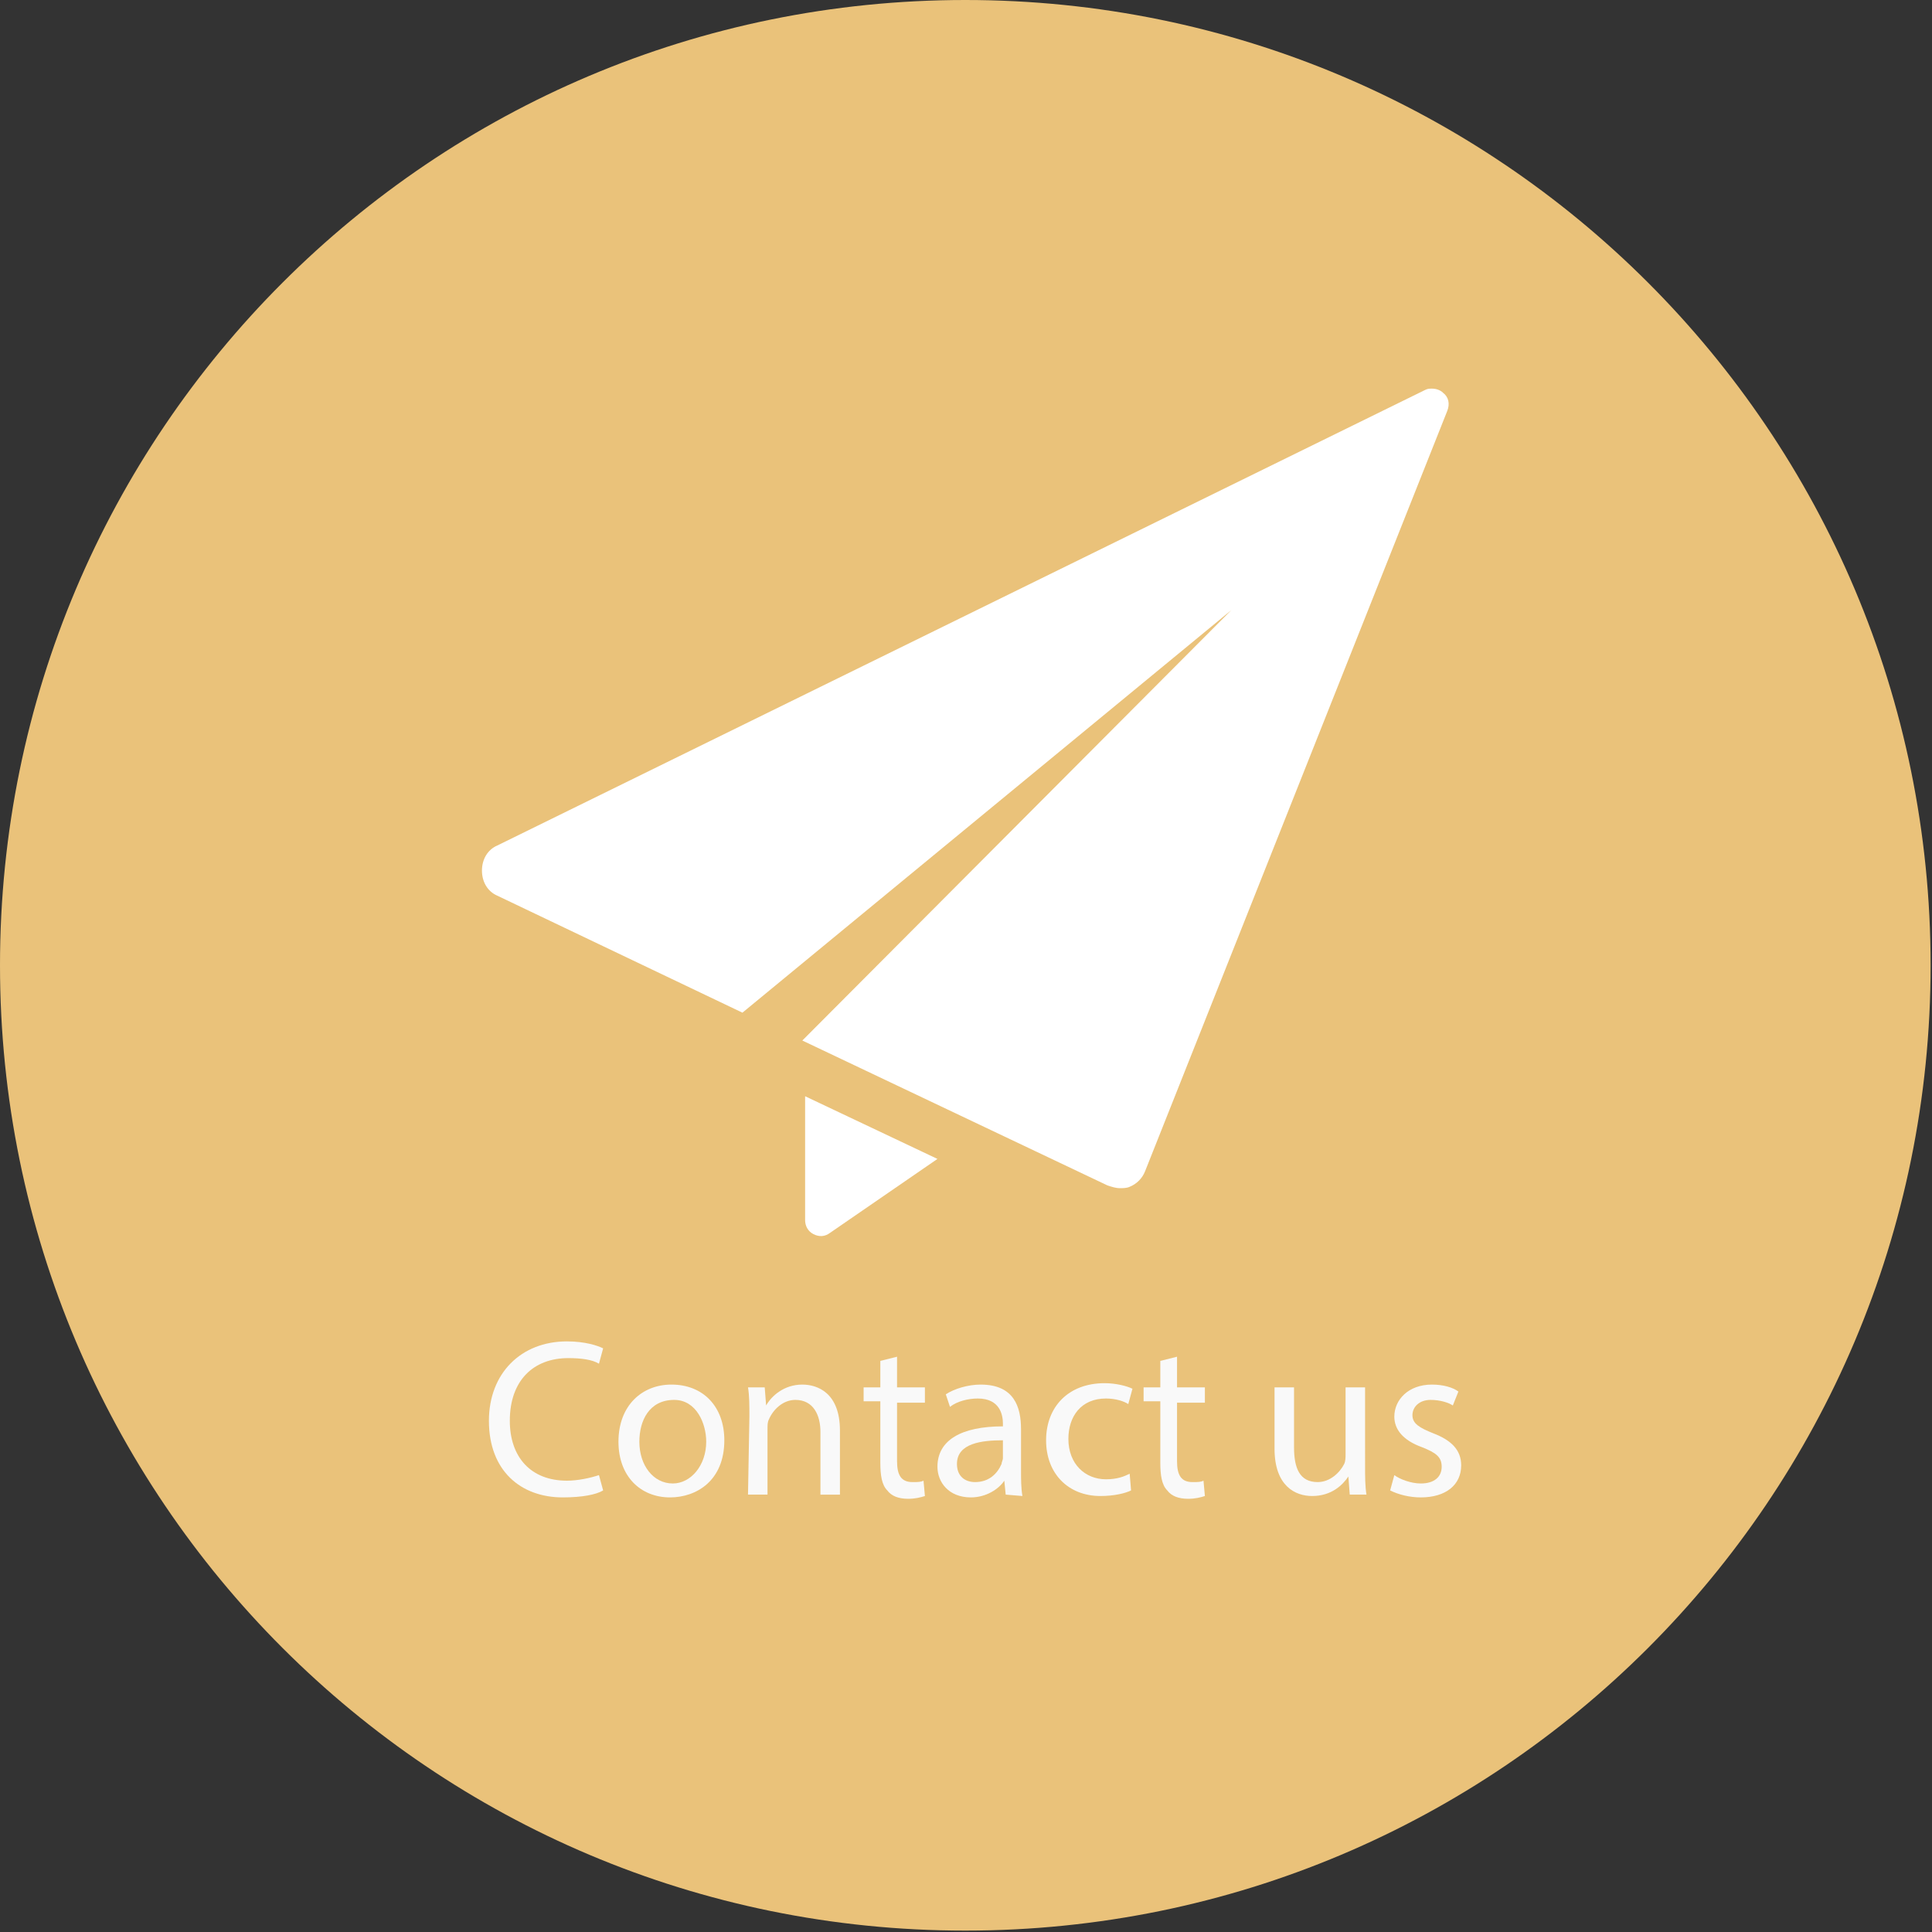 <?xml version="1.0" encoding="utf-8"?>
<!-- Generator: Adobe Illustrator 19.1.0, SVG Export Plug-In . SVG Version: 6.00 Build 0)  -->
<svg version="1.1" id="Calque_1" xmlns="http://www.w3.org/2000/svg" xmlns:xlink="http://www.w3.org/1999/xlink" x="0px" y="0px"
	 viewBox="-228 351.2 138.7 138.7" style="enable-background:new -228 351.2 138.7 138.7;" xml:space="preserve">
<rect x="-228" y="351.2" width="138.7" height="138.7" fill="#333333" stroke="none"/>
<style type="text/css">
	.st0{fill:#EAC27A;}
	.st1{fill:#F9F9F9;}
	.st2{fill:#FFFFFF;}
</style>
<g>
	<path class="st0" d="M-228,420.5c0-38.3,31-69.3,69.3-69.3s69.3,31,69.3,69.3s-31,69.3-69.3,69.3S-228,458.8-228,420.5"/>
</g>
<g>
	<path class="st1" d="M-184.7,458.2c-0.5,0.3-1.5,0.5-2.9,0.5c-3,0-5.3-1.9-5.3-5.5c0-3.4,2.3-5.7,5.6-5.7c1.3,0,2.2,0.3,2.6,0.5
		l-0.3,1.1c-0.5-0.3-1.3-0.4-2.2-0.4c-2.5,0-4.2,1.6-4.2,4.5c0,2.6,1.5,4.3,4.1,4.3c0.8,0,1.7-0.2,2.3-0.4L-184.7,458.2z"/>
	<path class="st1" d="M-176,454.6c0,2.9-2,4.1-3.9,4.1c-2.1,0-3.7-1.5-3.7-4c0-2.6,1.7-4.1,3.8-4.1
		C-177.5,450.6-176,452.2-176,454.6z M-182.1,454.7c0,1.7,1,3,2.4,3c1.3,0,2.4-1.3,2.4-3c0-1.3-0.7-3-2.3-3
		C-181.4,451.7-182.1,453.2-182.1,454.7z"/>
	<path class="st1" d="M-174.2,452.9c0-0.8,0-1.5-0.1-2.1h1.2l0.1,1.3l0,0c0.4-0.7,1.3-1.5,2.6-1.5c1.1,0,2.7,0.6,2.7,3.3v4.6h-1.4
		V454c0-1.2-0.5-2.3-1.8-2.3c-0.9,0-1.6,0.7-1.9,1.4c-0.1,0.2-0.1,0.4-0.1,0.7v4.7h-1.4L-174.2,452.9L-174.2,452.9z"/>
	<path class="st1" d="M-163.6,448.6v2.2h2v1.1h-2v4.2c0,1,0.3,1.5,1.1,1.5c0.4,0,0.6,0,0.8-0.1l0.1,1.1c-0.3,0.1-0.7,0.2-1.2,0.2
		c-0.7,0-1.2-0.2-1.5-0.6c-0.4-0.4-0.5-1.1-0.5-2v-4.4h-1.2v-1h1.2v-1.9L-163.6,448.6z"/>
	<path class="st1" d="M-155.8,458.5l-0.1-1l0,0c-0.4,0.6-1.3,1.2-2.4,1.2c-1.6,0-2.4-1.1-2.4-2.2c0-1.9,1.7-2.9,4.7-2.9v-0.2
		c0-0.6-0.2-1.8-1.8-1.8c-0.7,0-1.5,0.2-2,0.6l-0.3-0.9c0.6-0.4,1.6-0.7,2.5-0.7c2.4,0,2.9,1.6,2.9,3.2v2.9c0,0.7,0,1.3,0.1,1.9
		L-155.8,458.5L-155.8,458.5z M-156,454.6c-1.5,0-3.3,0.2-3.3,1.7c0,0.9,0.6,1.3,1.3,1.3c1,0,1.6-0.6,1.9-1.3c0-0.1,0.1-0.3,0.1-0.4
		V454.6z"/>
	<path class="st1" d="M-146.8,458.2c-0.4,0.2-1.2,0.4-2.2,0.4c-2.3,0-3.9-1.6-3.9-4s1.6-4.1,4.2-4.1c0.8,0,1.6,0.2,2,0.4l-0.3,1.1
		c-0.3-0.2-0.9-0.4-1.6-0.4c-1.8,0-2.7,1.3-2.7,2.9c0,1.8,1.2,2.9,2.7,2.9c0.8,0,1.3-0.2,1.7-0.4L-146.8,458.2z"/>
	<path class="st1" d="M-143.5,448.6v2.2h2v1.1h-2v4.2c0,1,0.3,1.5,1.1,1.5c0.4,0,0.6,0,0.8-0.1l0.1,1.1c-0.3,0.1-0.7,0.2-1.2,0.2
		c-0.7,0-1.2-0.2-1.5-0.6c-0.4-0.4-0.5-1.1-0.5-2v-4.4h-1.2v-1h1.2v-1.9L-143.5,448.6z"/>
	<path class="st1" d="M-130,456.4c0,0.8,0,1.5,0.1,2.1h-1.2l-0.1-1.3l0,0c-0.4,0.6-1.2,1.4-2.6,1.4c-1.2,0-2.7-0.7-2.7-3.4v-4.4h1.4
		v4.3c0,1.5,0.4,2.5,1.7,2.5c0.9,0,1.6-0.7,1.9-1.3c0.1-0.2,0.1-0.5,0.1-0.7v-4.8h1.4L-130,456.4L-130,456.4z"/>
	<path class="st1" d="M-127.9,457.1c0.4,0.3,1.2,0.6,1.9,0.6c1,0,1.5-0.5,1.5-1.2s-0.4-1-1.4-1.4c-1.4-0.5-2-1.3-2-2.2
		c0-1.2,1-2.3,2.7-2.3c0.8,0,1.5,0.2,1.9,0.5l-0.4,1c-0.3-0.2-0.9-0.4-1.6-0.4c-0.8,0-1.3,0.5-1.3,1.1s0.5,0.9,1.5,1.3
		c1.3,0.5,2,1.2,2,2.3c0,1.4-1.1,2.3-2.9,2.3c-0.8,0-1.6-0.2-2.2-0.5L-127.9,457.1z"/>
</g>
<g>
	<g>
		<path class="st2" d="M-170.2,438.8c0,0.4,0.2,0.8,0.6,1s0.8,0.2,1.2-0.1l7.7-5.3l-9.5-4.5L-170.2,438.8L-170.2,438.8z"/>
	</g>
	<g>
		<path class="st2" d="M-124.4,379.4c-0.2-0.2-0.5-0.3-0.8-0.3c-0.2,0-0.3,0-0.5,0.1l-66.6,32.7c-0.7,0.3-1.1,1-1.1,1.8
			s0.4,1.5,1.1,1.8l17.6,8.4l35.1-28.9l-30.8,30.9l21.9,10.4c0.3,0.1,0.6,0.2,0.9,0.2c0.2,0,0.5,0,0.7-0.1c0.5-0.2,0.9-0.6,1.1-1.1
			l21.7-54.6C-123.9,380.2-124,379.7-124.4,379.4"/>
	</g>
</g>
</svg>
